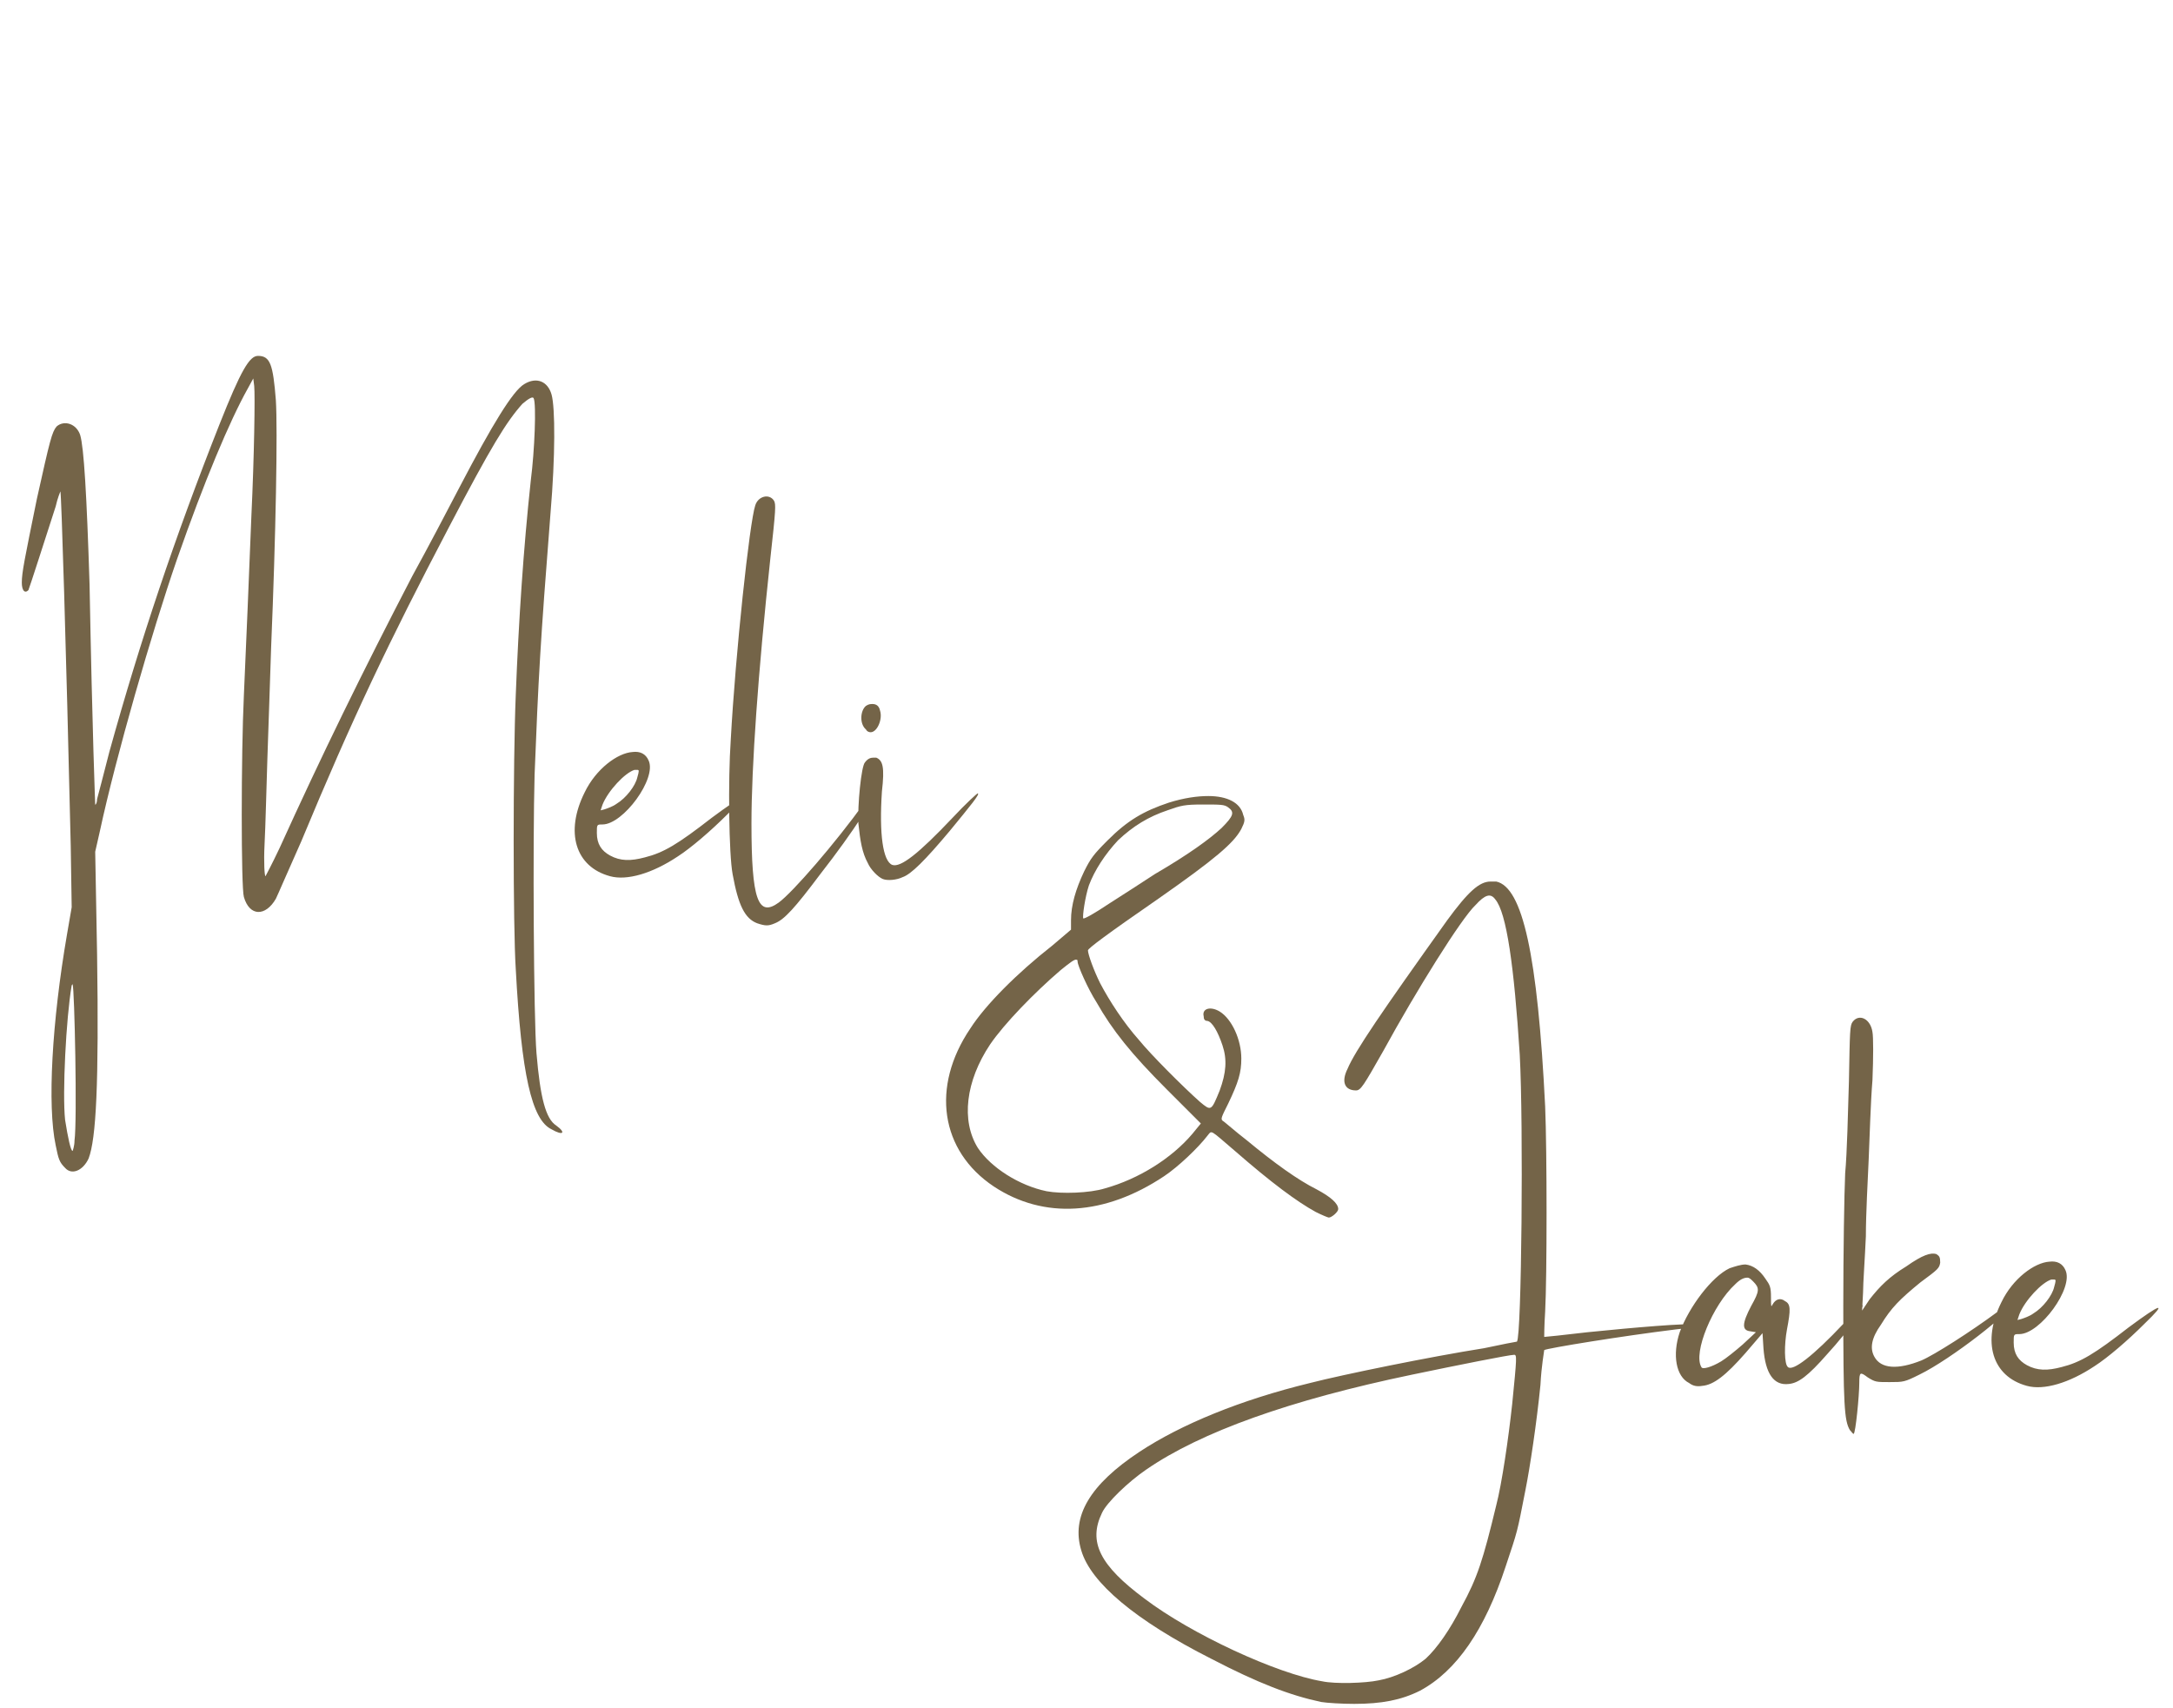 <svg width="388" height="305" viewBox="0 0 388 305" fill="none" xmlns="http://www.w3.org/2000/svg">
<path d="M46.063 63.544C48.247 63.544 48.751 65.056 49.255 71.44C49.591 76.648 49.255 95.464 48.415 115.456C48.247 121.168 47.911 130.072 47.743 135.448C47.575 140.656 47.407 147.544 47.239 150.736C47.071 154.096 47.239 156.448 47.407 156.448C47.407 156.448 48.583 154.264 49.927 151.408C57.319 135.112 64.711 119.992 73.615 102.856C76.303 97.984 79.999 90.928 82.015 87.064C87.895 75.808 91.591 69.76 93.607 68.584C95.791 67.24 97.807 68.08 98.479 70.432C99.151 72.784 99.151 81.52 98.311 91.432C96.463 114.952 96.127 121.168 95.455 138.304C95.119 150.232 95.287 181.984 95.791 188.032C96.463 196.096 97.471 199.792 99.319 200.968C101.167 202.312 100.495 202.816 98.479 201.64C94.951 199.96 93.103 191.896 92.095 173.08C91.591 165.52 91.591 135.952 92.095 124.024C92.599 111.088 93.439 98.152 94.783 85.72C95.455 80.512 95.791 72.112 95.287 71.104C95.119 70.768 94.447 71.104 93.271 72.112C90.415 75.304 87.727 79.672 80.167 94.12C69.415 114.616 62.863 128.392 53.791 150.232C51.607 155.104 49.591 159.808 49.255 160.48C47.407 163.672 44.551 163.672 43.543 160.144C43.039 158.464 43.039 134.776 43.543 124.192C43.879 116.8 44.551 100.84 44.887 92.104C45.391 81.52 45.559 70.432 45.391 68.92L45.223 67.576L44.215 69.424C41.023 75.136 36.487 85.888 31.615 99.832C27.079 112.936 20.695 135.112 17.839 148.384L16.999 152.08L17.335 170.392C17.671 193.576 17.167 203.32 15.823 206.848C14.815 209.032 12.799 209.872 11.623 208.528C10.615 207.52 10.447 207.016 9.943 204.496C8.431 197.44 9.271 182.488 11.959 166.864L12.799 161.992L12.631 151.072C11.791 114.784 10.951 87.904 10.783 87.736C10.783 87.736 10.279 88.912 9.943 90.424C8.263 95.632 5.239 105.04 5.071 105.376C4.399 106.048 3.895 105.376 3.895 104.032C3.895 102.184 4.399 99.832 6.583 89.08C8.935 78.496 9.271 77.152 10.111 76.144C11.455 74.968 13.639 75.64 14.311 77.656C14.983 79.84 15.487 88.408 15.991 104.368C16.495 131.416 16.999 143.512 16.999 143.68C17.167 143.68 17.335 143.176 17.335 142.672C17.503 142 18.511 138.304 19.519 134.272C25.063 114.28 31.279 95.8 39.175 75.808C43.039 66.064 44.551 63.544 46.063 63.544ZM12.967 175.768C12.967 175.6 12.967 175.768 12.799 175.936C11.791 181.816 11.119 195.256 11.623 199.96C12.127 203.152 12.631 205.504 12.967 205.504C12.967 205.504 13.303 204.664 13.303 203.656C13.807 200.128 13.303 176.44 12.967 175.768ZM112.955 134.272C114.299 134.104 115.307 134.608 115.811 135.784C117.323 138.976 111.275 147.208 107.579 147.208C106.571 147.208 106.571 147.208 106.571 148.72C106.571 150.736 107.411 151.912 108.923 152.752C110.771 153.76 112.619 153.76 115.139 153.088C118.499 152.248 121.019 150.736 127.067 146.032C132.947 141.664 134.123 141.328 129.923 145.36C126.899 148.384 123.371 151.408 121.019 152.92C116.483 155.944 111.947 157.288 108.923 156.448C102.707 154.768 100.859 148.552 104.387 141.496C106.403 137.296 110.267 134.44 112.955 134.272ZM113.795 137.464C113.627 137.464 113.459 137.464 113.291 137.464C111.611 137.968 108.587 141.16 107.579 143.68L107.243 144.688L107.915 144.52C108.419 144.352 109.427 144.016 110.099 143.512C111.779 142.504 113.459 140.32 113.795 138.808C114.131 137.632 114.131 137.464 113.795 137.464ZM135.185 164.848C133.001 164.008 131.825 161.656 130.817 156.112C130.145 152.584 129.977 139.312 130.481 132.088C131.321 116.632 133.841 93.28 134.849 90.256C135.353 88.576 137.369 88.072 138.209 89.416C138.545 90.088 138.545 90.76 137.537 99.832C135.353 120.16 134.177 136.96 134.177 147.04C134.177 160.648 135.353 163.84 139.049 161.152C141.569 159.304 149.129 150.568 154.337 143.344C155.345 142 156.185 140.992 156.353 140.992C156.857 141.496 152.489 148.384 146.441 156.112C141.905 162.16 140.057 164.176 138.377 164.848C137.201 165.352 136.697 165.352 135.185 164.848ZM154.614 126.04C155.118 125.704 155.454 125.704 155.79 125.704C156.462 125.704 156.966 126.04 157.134 126.88C157.638 128.392 156.63 130.744 155.454 130.744C155.118 130.744 154.782 130.576 154.614 130.24C153.438 129.232 153.606 126.88 154.614 126.04ZM155.958 135.28C156.126 135.28 156.294 135.28 156.462 135.28C157.638 135.784 157.974 136.96 157.47 141.328C156.966 148.888 157.638 153.76 159.318 154.432C160.83 154.936 164.022 152.416 170.07 146.032C172.422 143.512 174.606 141.496 174.606 141.664C174.942 141.832 173.43 143.68 169.566 148.384C165.198 153.592 162.678 156.112 161.166 156.616C160.158 157.12 158.478 157.288 157.638 156.952C156.798 156.616 155.454 155.272 154.95 154.096C153.942 152.248 153.606 150.232 153.269 147.04C153.101 143.848 153.774 136.792 154.446 136.12C154.95 135.448 155.454 135.28 155.958 135.28Z" fill="#746448"/>
<path d="M266.151 157.4H266.319H266.151C266.487 157.4 266.823 157.4 267.159 157.4C271.863 158.408 274.551 170.504 275.895 197.552C276.231 205.616 276.231 227.96 275.895 234.176C275.727 236.696 275.727 238.712 275.727 238.712C275.895 238.712 279.255 238.376 283.455 237.872C291.687 237.032 301.599 236.192 302.439 236.528C303.279 236.864 302.607 237.032 299.247 237.368C289.671 238.544 276.231 240.728 275.727 241.064C275.727 241.232 275.223 243.92 275.055 247.28C274.383 254 273.207 261.896 272.367 266.096C270.855 273.824 271.023 273.152 268.839 279.704C265.143 290.96 260.103 298.352 253.551 301.88C250.191 303.56 246.663 304.232 241.791 304.232C239.607 304.232 236.919 304.064 235.911 303.896C230.367 302.72 224.655 300.536 216.255 296.168C202.647 289.28 194.751 282.56 193.071 276.848C191.223 270.8 194.583 265.088 203.487 259.208C210.879 254.336 221.463 249.968 233.895 246.944C239.775 245.432 255.399 242.24 264.975 240.728C268.167 240.056 270.687 239.552 270.855 239.552C271.695 238.712 272.031 200.576 271.359 188.312C270.351 172.52 269.007 162.944 266.991 160.592C266.151 159.416 265.143 159.752 263.463 161.6C260.943 163.952 252.879 176.888 246.999 187.64C243.471 193.856 242.967 194.696 242.127 194.696C240.111 194.696 239.439 193.184 240.615 190.832C241.959 187.64 246.663 180.752 258.423 164.288C262.119 159.248 264.135 157.4 266.151 157.4ZM270.351 241.904C269.511 241.904 260.271 243.752 252.207 245.432C230.367 249.968 214.407 255.68 204.663 262.4C201.471 264.584 197.607 268.28 196.767 270.128C194.247 275.336 196.431 279.536 204.327 285.416C212.727 291.8 228.015 298.856 236.079 300.2C238.431 300.704 243.807 300.536 246.159 300.032C249.015 299.528 252.543 297.848 254.559 296.168C256.575 294.32 258.927 290.96 260.943 286.928C263.799 281.72 264.807 278.528 267.159 268.784C268.167 264.92 269.343 256.856 270.015 250.64C270.855 242.24 270.855 241.904 270.351 241.904ZM311.682 225.776C313.026 225.944 314.202 226.784 315.21 228.296C316.05 229.472 316.218 229.808 316.218 231.656C316.218 233.336 316.218 233.504 316.554 232.832C317.058 231.992 317.898 231.656 318.738 232.328C319.746 232.832 319.746 233.84 319.074 237.368C318.57 240.056 318.57 243.584 319.242 244.088C320.082 244.928 323.778 242.072 329.154 236.36C330.666 234.512 332.178 233.168 332.346 233C333.522 232.664 330.162 237.536 326.298 241.736C322.77 245.768 321.09 246.944 319.41 247.112C316.722 247.448 315.21 245.264 314.874 240.728L314.706 238.04L311.682 241.568C308.154 245.6 305.97 247.28 303.954 247.448C302.946 247.616 302.274 247.448 301.602 246.944C299.25 245.768 298.578 241.904 299.922 237.872C301.602 233.336 305.634 227.96 308.826 226.448C309.834 226.112 310.842 225.776 311.682 225.776ZM313.026 228.8C312.69 228.464 312.354 228.128 312.018 228.128C311.346 228.128 310.674 228.464 309.834 229.304C305.802 233 302.274 241.568 303.786 244.088C303.954 244.592 305.634 244.088 307.314 243.08C308.154 242.576 309.834 241.232 311.178 240.056L313.53 237.872L312.522 237.704C311.01 237.536 311.01 236.36 312.69 233.168C314.202 230.48 314.202 229.976 313.026 228.8ZM330.305 255.344C329.297 253.664 329.129 250.808 329.129 233.168C329.129 223.76 329.297 213.176 329.465 209.48C329.801 205.952 329.969 198.56 330.137 193.016C330.305 183.944 330.305 183.104 330.809 182.432C331.985 180.92 334.001 181.928 334.337 184.28C334.505 185.12 334.505 188.816 334.337 192.848C334.001 196.88 333.833 203.264 333.665 206.96C333.497 210.656 333.161 216.872 333.161 220.736C332.993 224.6 332.657 229.136 332.657 230.816L332.489 234.008L333.833 231.992C335.681 229.64 337.361 227.96 340.385 226.112C343.241 224.096 344.753 223.592 345.761 223.928C346.265 224.264 346.433 224.432 346.433 225.44C346.265 226.448 346.097 226.616 342.905 228.968C339.209 231.992 337.697 233.504 335.849 236.528C334.169 238.88 333.833 240.728 334.673 242.24C335.849 244.424 338.873 244.592 343.073 242.912C345.425 241.904 351.977 237.704 356.513 234.344C359.201 232.16 359.537 231.992 359.537 232.496C359.537 234.008 348.281 242.744 342.737 245.432C340.049 246.776 339.881 246.776 337.361 246.776C335.009 246.776 334.841 246.776 333.497 245.936C332.153 244.928 331.985 244.928 331.985 246.944C331.985 249.128 331.313 256.016 330.977 256.016C330.809 256.016 330.641 255.68 330.305 255.344ZM365.939 225.272C367.283 225.104 368.291 225.608 368.795 226.784C370.307 229.976 364.259 238.208 360.563 238.208C359.555 238.208 359.555 238.208 359.555 239.72C359.555 241.736 360.395 242.912 361.907 243.752C363.755 244.76 365.603 244.76 368.123 244.088C371.483 243.248 374.003 241.736 380.051 237.032C385.931 232.664 387.107 232.328 382.907 236.36C379.883 239.384 376.355 242.408 374.003 243.92C369.467 246.944 364.931 248.288 361.907 247.448C355.691 245.768 353.843 239.552 357.371 232.496C359.387 228.296 363.251 225.44 365.939 225.272ZM366.779 228.464C366.611 228.464 366.443 228.464 366.275 228.464C364.595 228.968 361.571 232.16 360.563 234.68L360.227 235.688L360.899 235.52C361.403 235.352 362.411 235.016 363.083 234.512C364.763 233.504 366.443 231.32 366.779 229.808C367.115 228.632 367.115 228.464 366.779 228.464Z" fill="#746448"/>
<path d="M215.763 142.136C219.123 142.136 221.475 143.312 221.979 145.496C222.315 146.336 222.315 146.672 221.643 148.016C220.299 150.536 216.939 153.392 206.859 160.448C197.619 166.832 194.259 169.352 194.259 169.688C194.259 170.36 195.267 173.216 196.443 175.568C198.123 178.76 200.643 182.624 203.331 185.648C205.515 188.336 211.227 194.048 214.251 196.736C216.267 198.416 216.267 198.416 217.779 194.72C218.955 191.528 219.123 189.176 218.283 186.656C217.443 184.136 216.435 182.456 215.595 182.288C215.091 182.288 214.923 181.952 214.923 181.448C214.587 180.104 216.099 179.6 217.779 180.608C219.963 181.952 221.643 185.648 221.643 189.008C221.643 191.528 221.139 193.208 219.291 197.072C218.115 199.424 217.947 199.76 218.283 200.096C218.619 200.264 220.467 201.944 222.651 203.624C227.523 207.656 231.723 210.68 235.083 212.36C237.603 213.704 238.947 214.88 238.947 215.888C238.947 216.392 237.771 217.4 237.267 217.4C237.099 217.4 235.923 216.896 234.915 216.392C231.555 214.544 227.019 211.184 220.467 205.472C215.931 201.608 216.435 201.776 215.595 202.784C213.915 204.968 210.387 208.328 207.867 210.008C197.283 217.064 186.363 217.736 177.459 211.856C167.883 205.472 166.203 194.048 173.259 183.632C175.947 179.432 181.659 173.72 187.875 168.848L191.235 165.992V164.312C191.235 161.624 192.075 158.768 193.587 155.576C194.763 153.224 195.267 152.552 197.787 150.032C201.315 146.504 204.171 144.824 208.707 143.312C211.395 142.472 213.747 142.136 215.763 142.136ZM219.291 144.152C218.619 143.648 217.947 143.648 214.755 143.648C211.563 143.648 210.891 143.816 208.539 144.656C205.011 145.832 202.323 147.512 199.635 150.032C197.283 152.552 195.435 155.408 194.427 158.096C193.755 160.112 193.251 163.64 193.419 163.976C193.587 164.144 195.603 162.968 198.123 161.288C200.475 159.776 204.171 157.424 206.187 156.08C212.235 152.552 215.931 149.864 218.115 147.848C220.299 145.664 220.467 144.992 219.291 144.152ZM192.243 171.368C191.907 171.2 191.067 171.872 189.387 173.216C184.683 177.248 179.307 182.792 176.787 186.488C172.419 193.04 171.579 200.096 174.603 204.968C176.955 208.496 181.995 211.688 186.867 212.696C189.555 213.2 194.595 213.032 197.283 212.192C203.331 210.512 209.211 206.816 212.907 202.448L214.419 200.6L208.371 194.552C201.987 188.168 198.627 183.968 195.771 178.928C194.259 176.576 192.411 172.376 192.411 171.704C192.411 171.536 192.411 171.368 192.243 171.368Z" fill="#746448"/>
</svg>
